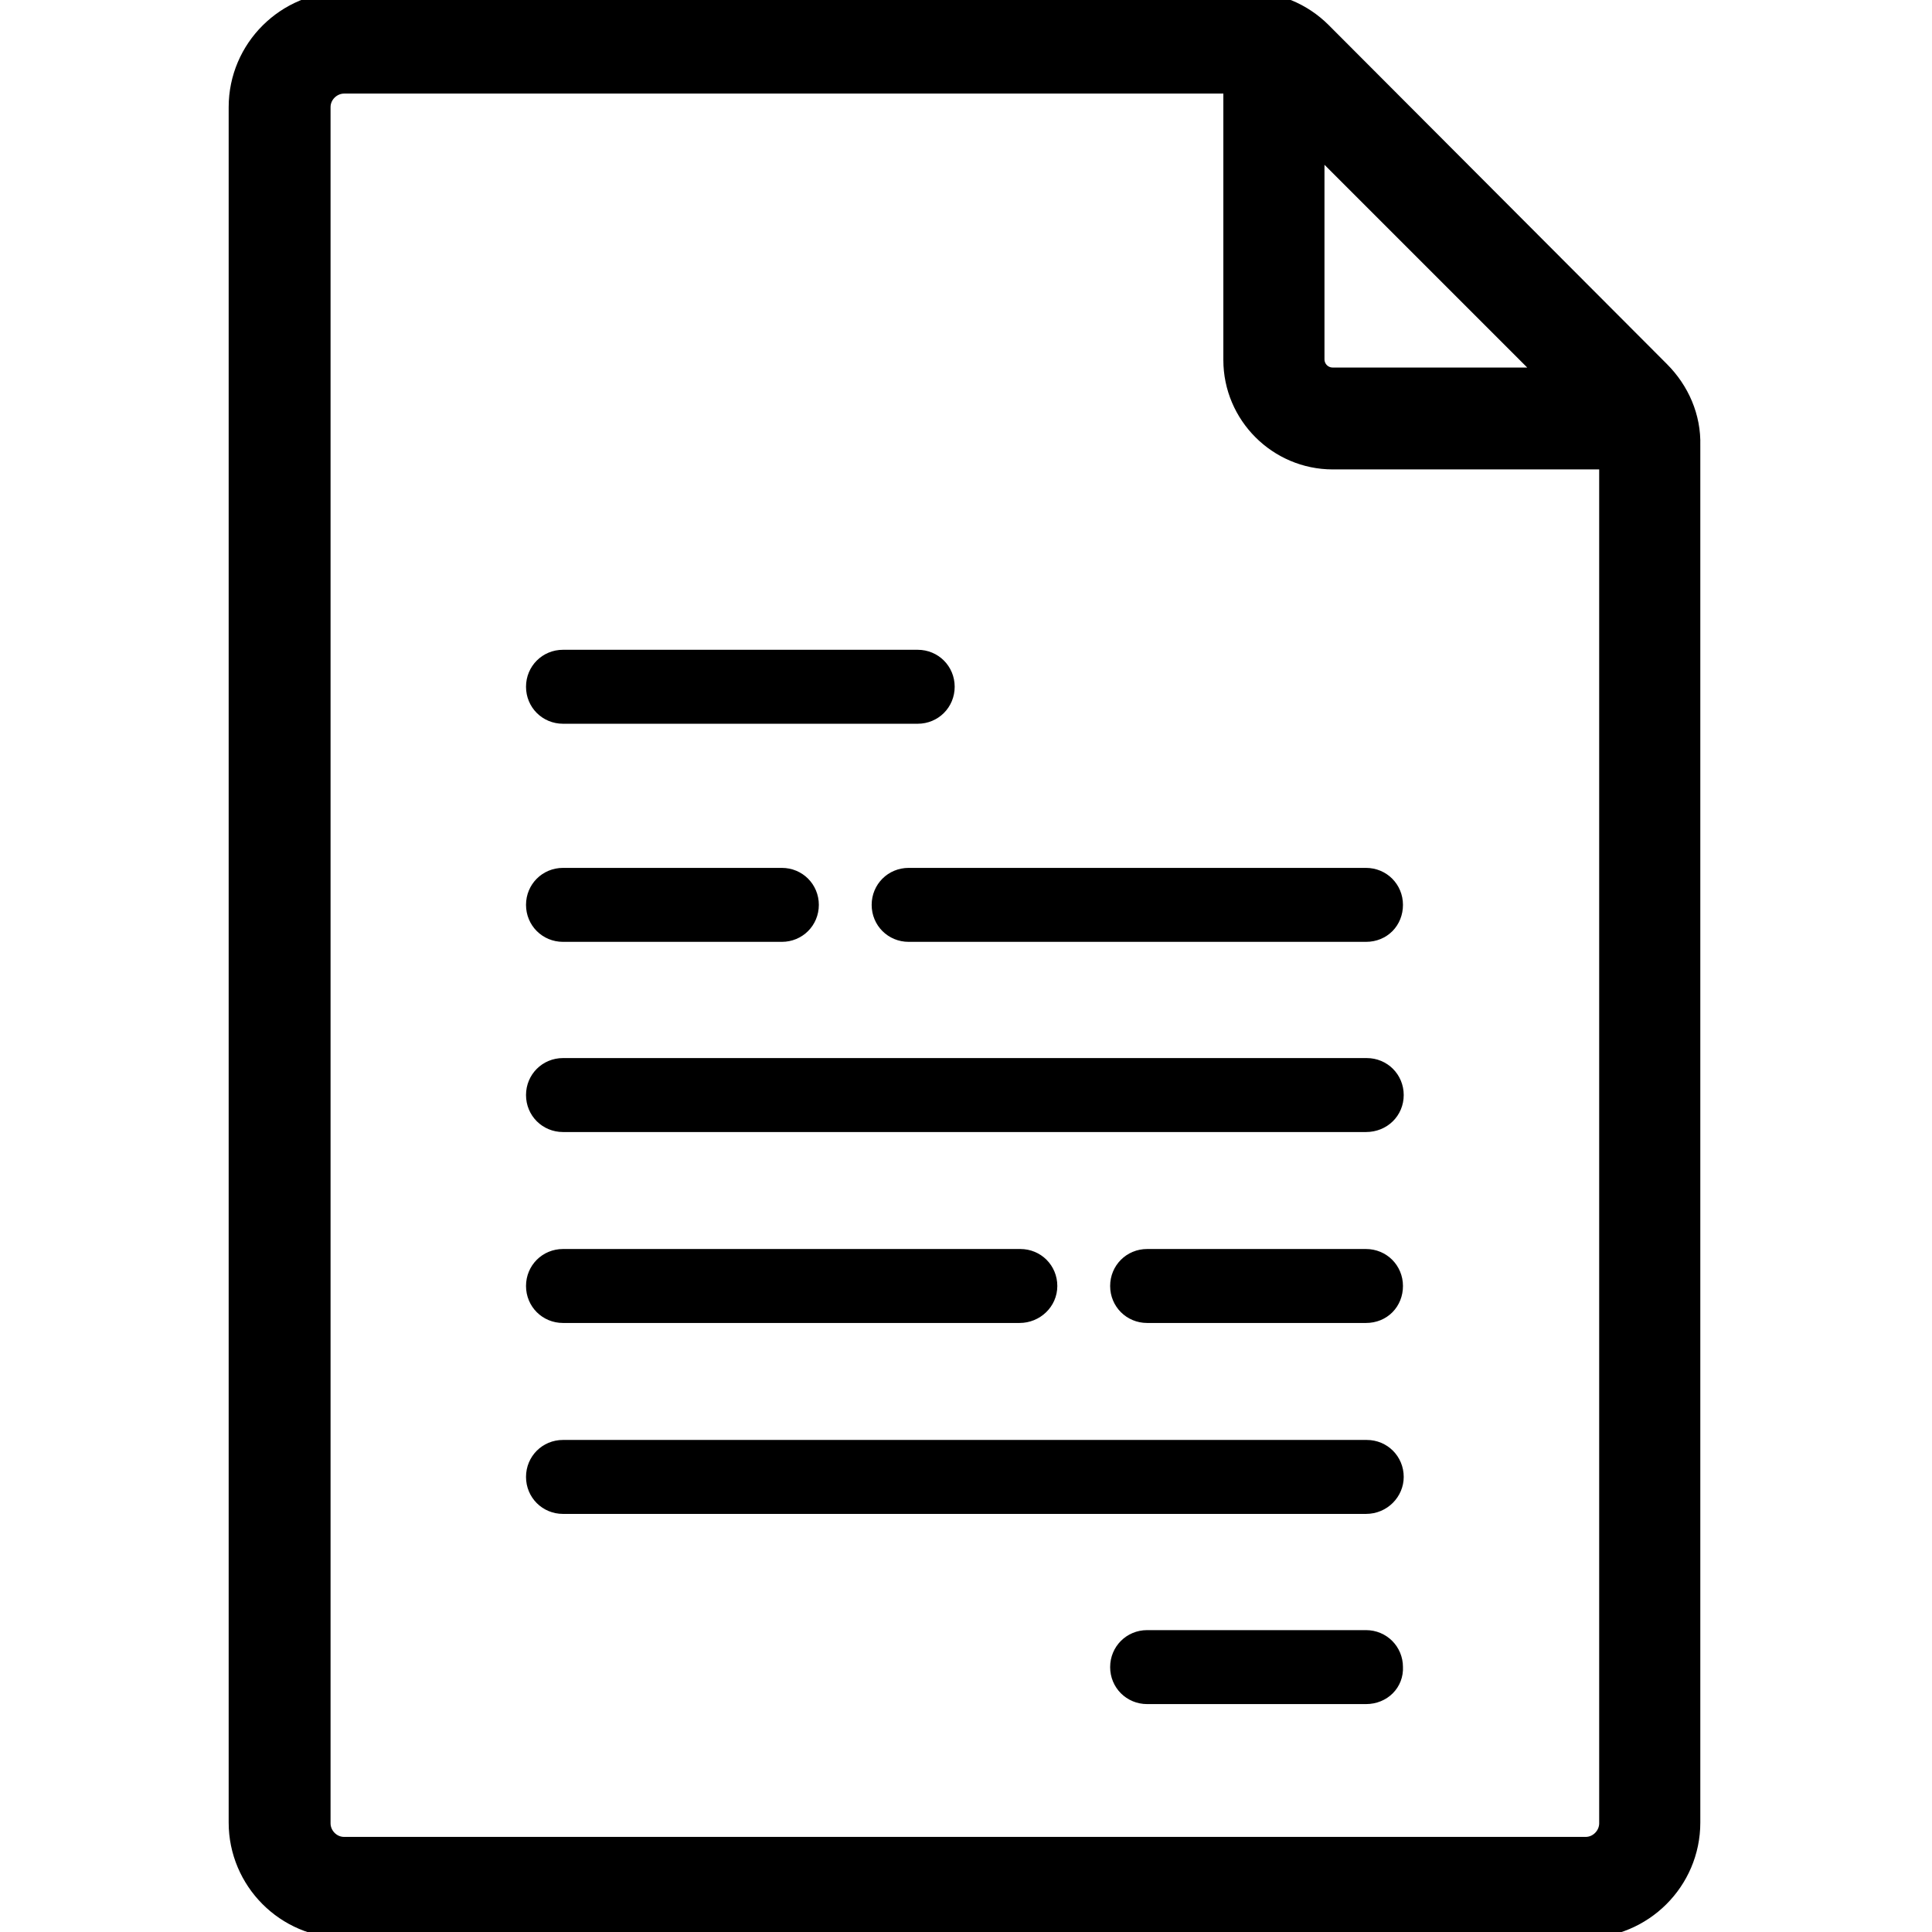 <?xml version="1.0" encoding="utf-8"?>
<!-- Generator: Adobe Illustrator 27.1.1, SVG Export Plug-In . SVG Version: 6.00 Build 0)  -->
<svg version="1.1" id="Ebene_1" xmlns="http://www.w3.org/2000/svg" xmlns:xlink="http://www.w3.org/1999/xlink" x="0px" y="0px"
	 viewBox="0 0 256 256" style="enable-background:new 0 0 256 256;" xml:space="preserve">
<style type="text/css">
	.st0{stroke:#000000;stroke-width:5;stroke-miterlimit:10;}
	.st1{stroke:#000000;stroke-width:3;stroke-miterlimit:10;}
</style>
<g>
	<path class="st0" d="M219.1,50L174.3,5.1c-2.4-2.4-5.6-3.7-9-3.7H45.6c-7,0-12.8,5.7-12.8,12.8v227.3c0,7,5.7,12.8,12.8,12.8H210
		c7,0,12.8-5.7,12.8-12.8V59C222.9,55.6,221.5,52.4,219.1,50z M173,15.8l35.4,35.4h-31.8c-2,0-3.6-1.6-3.6-3.6L173,15.8L173,15.8z
		 M210.1,245.9H45.6c-2.4,0-4.3-2-4.3-4.3V14.2c0-2.4,2-4.3,4.3-4.3h119v37.8c0,6.6,5.4,12,12,12h37.8v181.9
		C214.4,243.9,212.5,245.9,210.1,245.9z"/>
	<path class="st1" d="M181,123.3h-60.6c-1.9,0-3.4-1.5-3.4-3.4c0-1.9,1.5-3.4,3.4-3.4H181c1.9,0,3.4,1.5,3.4,3.4
		S183,123.3,181,123.3z"/>
	<path class="st1" d="M103.6,123.3h-29c-1.9,0-3.4-1.5-3.4-3.4c0-1.9,1.5-3.4,3.4-3.4h29c1.9,0,3.4,1.5,3.4,3.4
		S105.5,123.3,103.6,123.3z"/>
	<path class="st1" d="M121.6,94.4h-47c-1.9,0-3.4-1.5-3.4-3.4c0-1.9,1.5-3.4,3.4-3.4h47c1.9,0,3.4,1.5,3.4,3.4
		C125,92.9,123.5,94.4,121.6,94.4z"/>
	<path class="st1" d="M181,148.5H74.6c-1.9,0-3.4-1.5-3.4-3.4c0-1.9,1.5-3.4,3.4-3.4h106.5c1.9,0,3.4,1.5,3.4,3.4
		C184.5,147,183,148.5,181,148.5z"/>
	<path class="st1" d="M135.1,173.8H74.6c-1.9,0-3.4-1.5-3.4-3.4s1.5-3.4,3.4-3.4h60.6c1.9,0,3.4,1.5,3.4,3.4S137,173.8,135.1,173.8z
		"/>
	<path class="st1" d="M181,173.8h-29c-1.9,0-3.4-1.5-3.4-3.4s1.5-3.4,3.4-3.4h29c1.9,0,3.4,1.5,3.4,3.4S183,173.8,181,173.8z"/>
	<path class="st1" d="M181,199.1H74.6c-1.9,0-3.4-1.5-3.4-3.4c0-1.9,1.5-3.4,3.4-3.4h106.5c1.9,0,3.4,1.5,3.4,3.4
		C184.5,197.5,183,199.1,181,199.1z"/>
	<path class="st1" d="M181,224.3h-29c-1.9,0-3.4-1.5-3.4-3.4c0-1.9,1.5-3.4,3.4-3.4h29c1.9,0,3.4,1.5,3.4,3.4
		C184.5,222.8,183,224.3,181,224.3z"/>
</g>
</svg>
